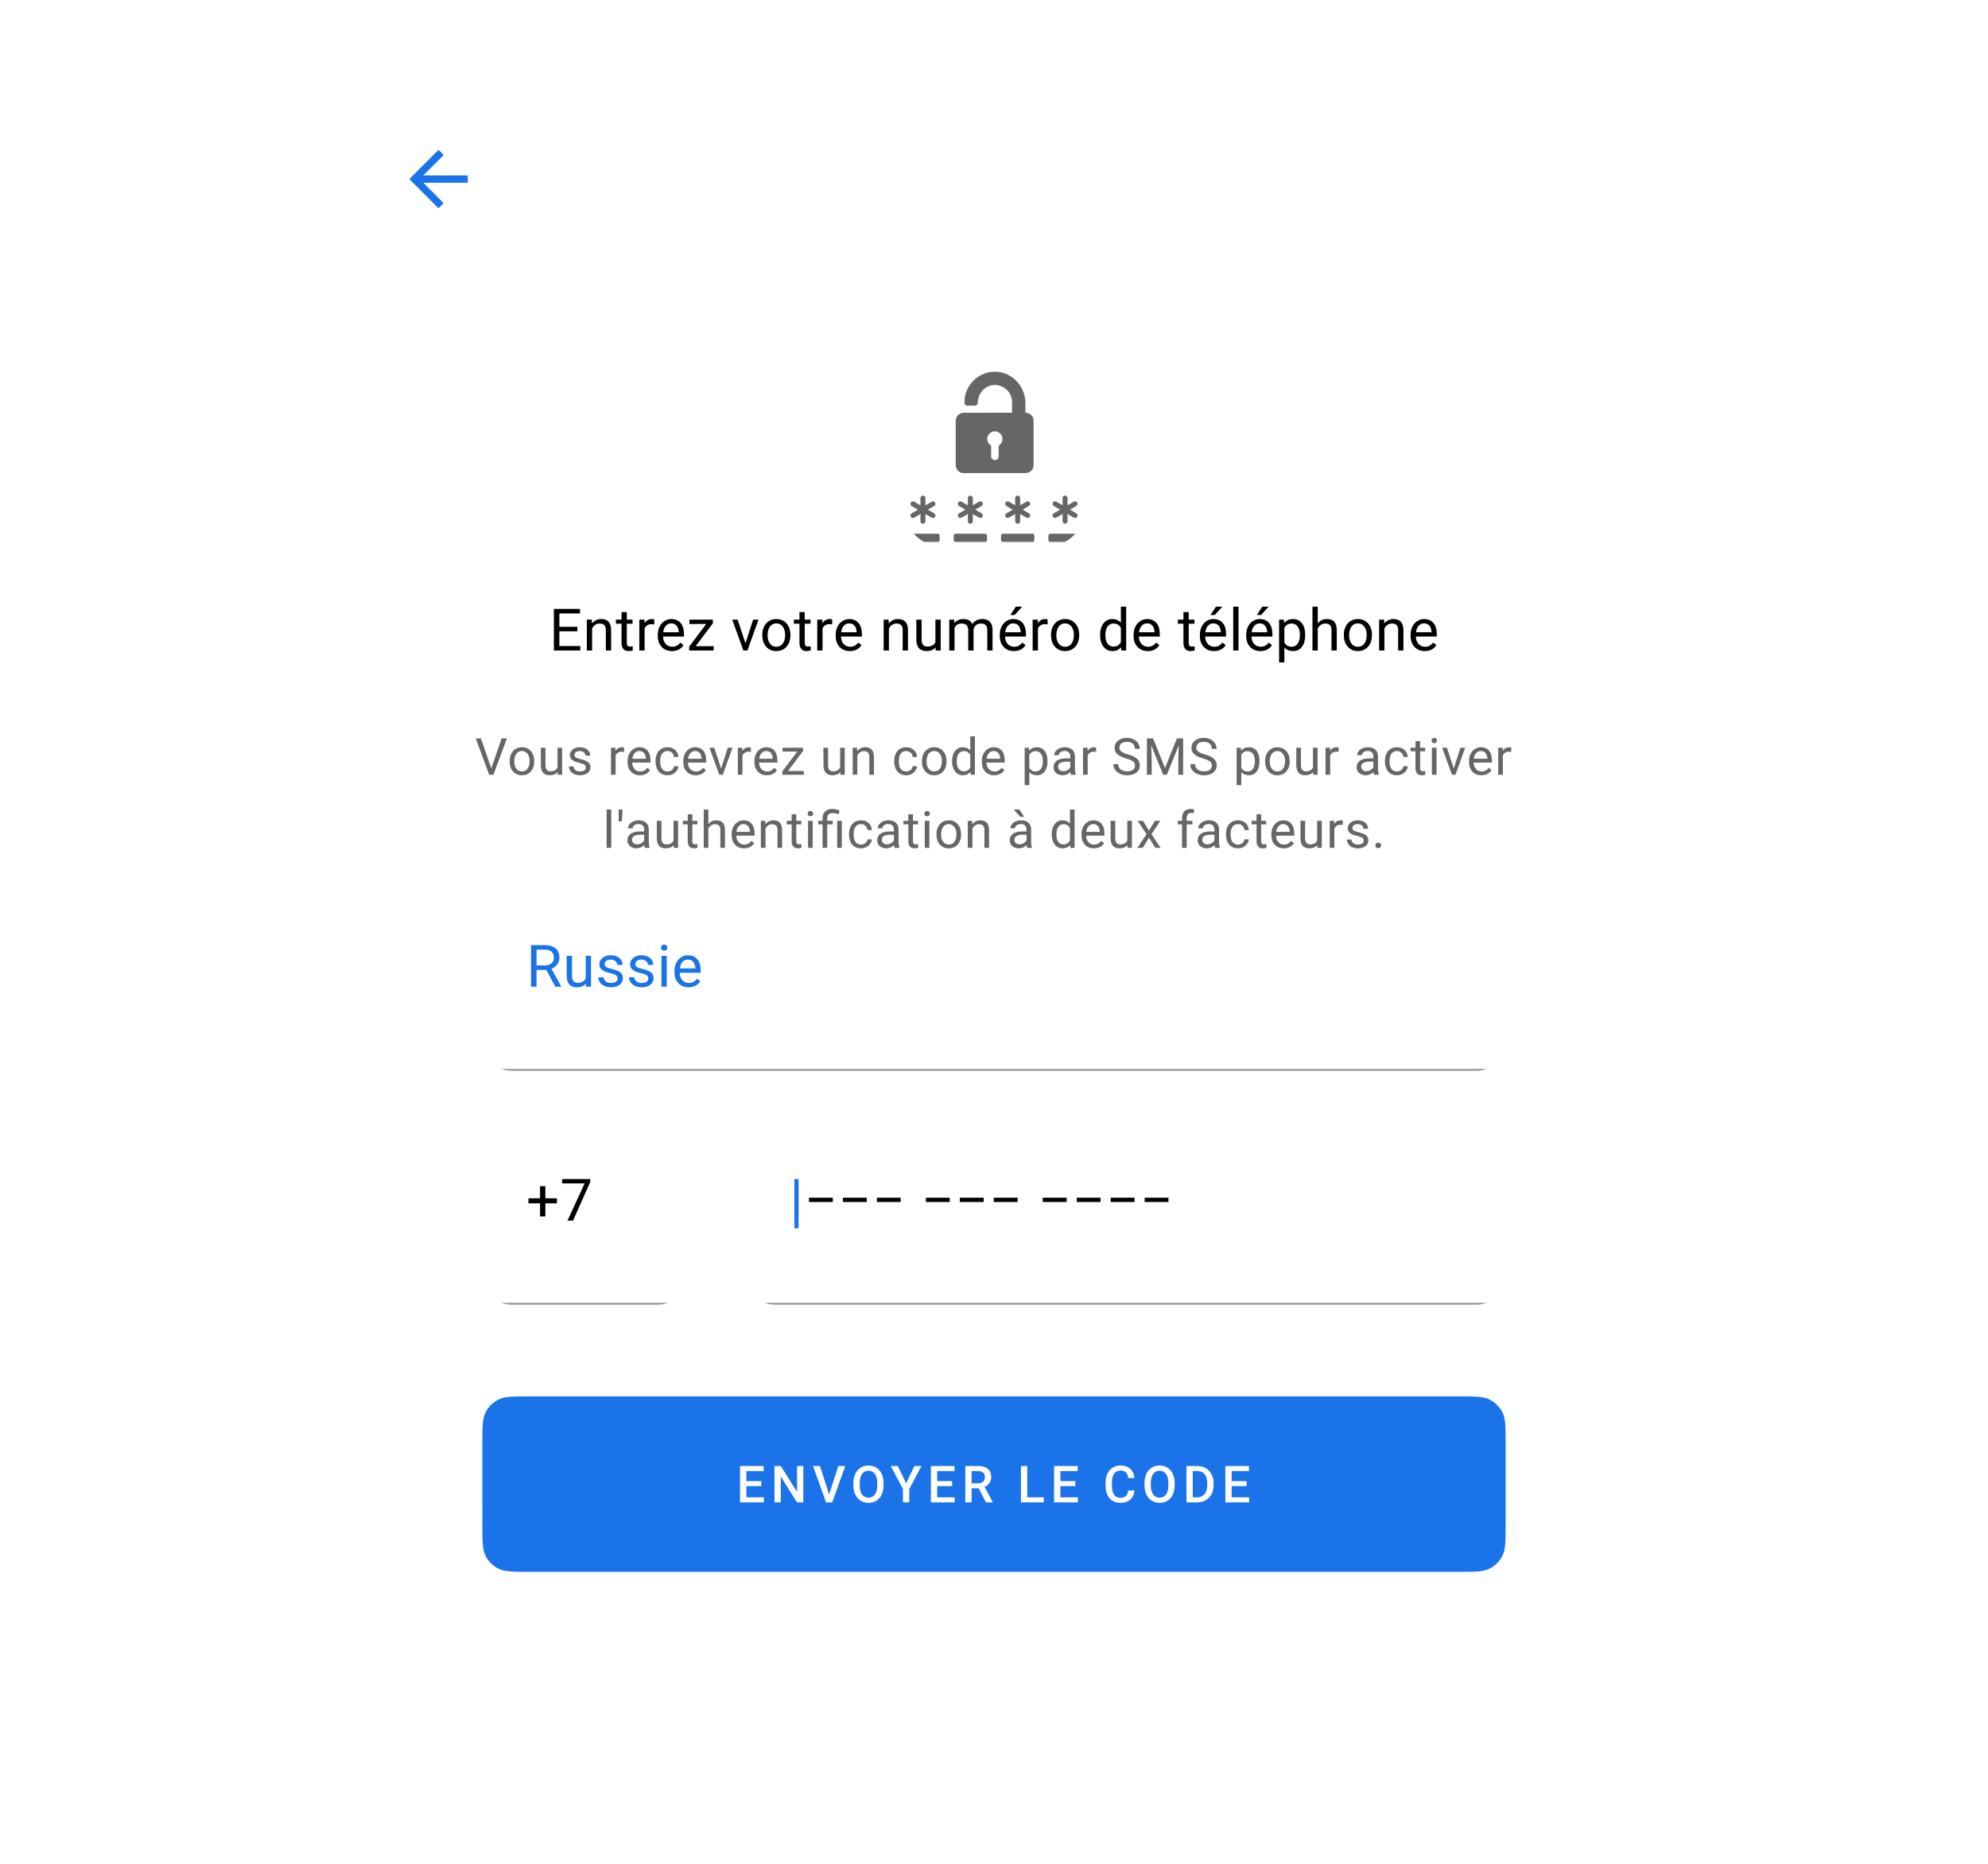 <svg width="544" height="510" viewBox="0 0 544 510" fill="none" xmlns="http://www.w3.org/2000/svg">
<g filter="url(#filter0_d)">
<rect x="92" y="21" width="360" height="448" rx="8" fill="white"/>
</g>
<g clip-path="url(#clip0)">
<path d="M218.531 336.109H217.367V322.625H218.531V336.109Z" fill="#1A73E9"/>
<path d="M227.892 328.914H221.369V327.734H227.892V328.914ZM237.183 328.914H230.659V327.734H237.183V328.914ZM246.473 328.914H239.95V327.734H246.473V328.914ZM259.883 328.914H253.359V327.734H259.883V328.914ZM269.173 328.914H262.65V327.734H269.173V328.914ZM278.464 328.914H271.941V327.734H278.464V328.914ZM291.873 328.914H285.35V327.734H291.873V328.914ZM301.164 328.914H294.641V327.734H301.164V328.914ZM310.455 328.914H303.931V327.734H310.455V328.914ZM319.745 328.914H313.222V327.734H319.745V328.914Z" fill="black"/>
<path opacity="0.42" d="M204 357H412" stroke="black"/>
</g>
<g clip-path="url(#clip1)">
<path d="M149.492 265.398H146.82V270H145.312V258.625H149.078C150.359 258.625 151.344 258.917 152.031 259.5C152.724 260.083 153.07 260.932 153.07 262.047C153.07 262.755 152.878 263.372 152.492 263.898C152.112 264.424 151.581 264.818 150.898 265.078L153.57 269.906V270H151.961L149.492 265.398ZM146.82 264.172H149.125C149.87 264.172 150.461 263.979 150.898 263.594C151.341 263.208 151.562 262.693 151.562 262.047C151.562 261.344 151.352 260.805 150.93 260.43C150.513 260.055 149.909 259.865 149.117 259.859H146.82V264.172ZM160.322 269.164C159.759 269.826 158.934 270.156 157.845 270.156C156.944 270.156 156.257 269.896 155.783 269.375C155.314 268.849 155.077 268.073 155.072 267.047V261.547H156.517V267.008C156.517 268.289 157.038 268.93 158.08 268.93C159.184 268.93 159.918 268.518 160.283 267.695V261.547H161.728V270H160.353L160.322 269.164ZM169.003 267.758C169.003 267.367 168.855 267.065 168.558 266.852C168.266 266.633 167.753 266.445 167.019 266.289C166.29 266.133 165.709 265.945 165.277 265.727C164.849 265.508 164.532 265.247 164.323 264.945C164.12 264.643 164.019 264.284 164.019 263.867C164.019 263.174 164.31 262.589 164.894 262.109C165.482 261.63 166.232 261.391 167.144 261.391C168.102 261.391 168.878 261.638 169.472 262.133C170.071 262.628 170.37 263.26 170.37 264.031H168.917C168.917 263.635 168.748 263.294 168.409 263.008C168.076 262.721 167.654 262.578 167.144 262.578C166.618 262.578 166.206 262.693 165.909 262.922C165.612 263.151 165.464 263.451 165.464 263.82C165.464 264.169 165.602 264.432 165.878 264.609C166.154 264.786 166.652 264.956 167.37 265.117C168.094 265.279 168.68 265.471 169.128 265.695C169.576 265.919 169.907 266.19 170.12 266.508C170.339 266.82 170.448 267.203 170.448 267.656C170.448 268.411 170.146 269.018 169.542 269.477C168.938 269.93 168.154 270.156 167.191 270.156C166.514 270.156 165.915 270.036 165.394 269.797C164.873 269.557 164.464 269.224 164.167 268.797C163.876 268.365 163.73 267.898 163.73 267.398H165.175C165.201 267.883 165.394 268.268 165.753 268.555C166.118 268.836 166.597 268.977 167.191 268.977C167.737 268.977 168.175 268.867 168.503 268.648C168.836 268.424 169.003 268.128 169.003 267.758ZM177.403 267.758C177.403 267.367 177.255 267.065 176.958 266.852C176.666 266.633 176.153 266.445 175.419 266.289C174.69 266.133 174.109 265.945 173.677 265.727C173.249 265.508 172.932 265.247 172.723 264.945C172.52 264.643 172.419 264.284 172.419 263.867C172.419 263.174 172.71 262.589 173.294 262.109C173.882 261.63 174.632 261.391 175.544 261.391C176.502 261.391 177.278 261.638 177.872 262.133C178.471 262.628 178.77 263.26 178.77 264.031H177.317C177.317 263.635 177.148 263.294 176.809 263.008C176.476 262.721 176.054 262.578 175.544 262.578C175.018 262.578 174.606 262.693 174.309 262.922C174.013 263.151 173.864 263.451 173.864 263.82C173.864 264.169 174.002 264.432 174.278 264.609C174.554 264.786 175.052 264.956 175.77 265.117C176.494 265.279 177.08 265.471 177.528 265.695C177.976 265.919 178.307 266.19 178.52 266.508C178.739 266.82 178.848 267.203 178.848 267.656C178.848 268.411 178.546 269.018 177.942 269.477C177.338 269.93 176.554 270.156 175.591 270.156C174.914 270.156 174.315 270.036 173.794 269.797C173.273 269.557 172.864 269.224 172.567 268.797C172.276 268.365 172.13 267.898 172.13 267.398H173.575C173.601 267.883 173.794 268.268 174.153 268.555C174.518 268.836 174.997 268.977 175.591 268.977C176.138 268.977 176.575 268.867 176.903 268.648C177.236 268.424 177.403 268.128 177.403 267.758ZM182.452 270H181.006V261.547H182.452V270ZM180.889 259.305C180.889 259.07 180.959 258.872 181.1 258.711C181.246 258.549 181.459 258.469 181.741 258.469C182.022 258.469 182.235 258.549 182.381 258.711C182.527 258.872 182.6 259.07 182.6 259.305C182.6 259.539 182.527 259.734 182.381 259.891C182.235 260.047 182.022 260.125 181.741 260.125C181.459 260.125 181.246 260.047 181.1 259.891C180.959 259.734 180.889 259.539 180.889 259.305ZM188.43 270.156C187.284 270.156 186.352 269.781 185.633 269.031C184.914 268.276 184.555 267.268 184.555 266.008V265.742C184.555 264.904 184.714 264.156 185.031 263.5C185.354 262.839 185.802 262.323 186.375 261.953C186.953 261.578 187.578 261.391 188.25 261.391C189.349 261.391 190.203 261.753 190.812 262.477C191.422 263.201 191.727 264.237 191.727 265.586V266.188H186C186.021 267.021 186.263 267.695 186.727 268.211C187.195 268.721 187.789 268.977 188.508 268.977C189.018 268.977 189.451 268.872 189.805 268.664C190.159 268.456 190.469 268.18 190.734 267.836L191.617 268.523C190.909 269.612 189.846 270.156 188.43 270.156ZM188.25 262.578C187.667 262.578 187.177 262.792 186.781 263.219C186.385 263.641 186.141 264.234 186.047 265H190.281V264.891C190.24 264.156 190.042 263.589 189.688 263.188C189.333 262.781 188.854 262.578 188.25 262.578Z" fill="#1A73E9"/>
<path opacity="0.42" d="M132 293H412" stroke="black"/>
</g>
<g filter="url(#filter1_dd)">
<path d="M132 393.8C132 389.32 132 387.079 132.872 385.368C133.639 383.863 134.863 382.639 136.368 381.872C138.079 381 140.32 381 144.8 381H399.2C403.68 381 405.921 381 407.632 381.872C409.137 382.639 410.361 383.863 411.128 385.368C412 387.079 412 389.32 412 393.8V416.2C412 420.68 412 422.921 411.128 424.632C410.361 426.137 409.137 427.361 407.632 428.128C405.921 429 403.68 429 399.2 429H144.8C140.32 429 138.079 429 136.368 428.128C134.863 427.361 133.639 426.137 132.872 424.632C132 422.921 132 420.68 132 416.2V393.8Z" fill="#1A73E9"/>
<path d="M208.329 405.557H204.241V408.619H209.02V410H202.512V400.047H208.972V401.441H204.241V404.189H208.329V405.557ZM219.823 410H218.094L213.657 402.938V410H211.928V400.047H213.657L218.107 407.136V400.047H219.823V410ZM226.874 407.833L229.403 400.047H231.304L227.722 410H226.047L222.479 400.047H224.372L226.874 407.833ZM241.779 405.283C241.779 406.258 241.611 407.115 241.273 407.854C240.936 408.587 240.453 409.152 239.824 409.549C239.2 409.941 238.48 410.137 237.664 410.137C236.857 410.137 236.137 409.941 235.504 409.549C234.875 409.152 234.387 408.59 234.041 407.86C233.699 407.131 233.526 406.29 233.521 405.338V404.777C233.521 403.807 233.692 402.95 234.034 402.207C234.381 401.464 234.866 400.897 235.49 400.505C236.119 400.108 236.839 399.91 237.65 399.91C238.462 399.91 239.179 400.106 239.804 400.498C240.433 400.885 240.918 401.446 241.26 402.18C241.602 402.909 241.775 403.759 241.779 404.729V405.283ZM240.05 404.764C240.05 403.661 239.84 402.815 239.421 402.228C239.006 401.64 238.416 401.346 237.65 401.346C236.903 401.346 236.317 401.64 235.894 402.228C235.474 402.811 235.26 403.638 235.251 404.709V405.283C235.251 406.377 235.463 407.222 235.887 407.819C236.315 408.416 236.908 408.715 237.664 408.715C238.43 408.715 239.018 408.423 239.428 407.84C239.842 407.257 240.05 406.404 240.05 405.283V404.764ZM247.948 404.764L250.238 400.047H252.152L248.816 406.336V410H247.08V406.336L243.737 400.047H245.658L247.948 404.764ZM260.55 405.557H256.462V408.619H261.24V410H254.732V400.047H261.192V401.441H256.462V404.189H260.55V405.557ZM267.806 406.165H265.878V410H264.148V400.047H267.648C268.797 400.047 269.683 400.304 270.308 400.819C270.932 401.334 271.244 402.079 271.244 403.055C271.244 403.72 271.082 404.278 270.759 404.729C270.44 405.176 269.993 405.52 269.419 405.762L271.654 409.911V410H269.802L267.806 406.165ZM265.878 404.777H267.655C268.239 404.777 268.694 404.632 269.022 404.34C269.351 404.044 269.515 403.64 269.515 403.13C269.515 402.597 269.362 402.184 269.057 401.893C268.756 401.601 268.305 401.451 267.703 401.441H265.878V404.777ZM281.101 408.619H285.619V410H279.371V400.047H281.101V408.619ZM294.263 405.557H290.175V408.619H294.953V410H288.445V400.047H294.905V401.441H290.175V404.189H294.263V405.557ZM310.442 406.76C310.342 407.822 309.95 408.651 309.267 409.248C308.583 409.84 307.674 410.137 306.539 410.137C305.746 410.137 305.047 409.95 304.44 409.576C303.839 409.198 303.374 408.662 303.046 407.97C302.718 407.277 302.547 406.473 302.533 405.557V404.627C302.533 403.688 302.7 402.861 303.032 402.146C303.365 401.43 303.841 400.879 304.461 400.491C305.085 400.104 305.805 399.91 306.621 399.91C307.719 399.91 308.604 400.209 309.273 400.806C309.943 401.403 310.333 402.246 310.442 403.335H308.72C308.638 402.619 308.428 402.104 308.091 401.79C307.758 401.471 307.268 401.312 306.621 401.312C305.869 401.312 305.29 401.587 304.885 402.139C304.484 402.686 304.279 403.49 304.27 404.552V405.434C304.27 406.509 304.461 407.329 304.844 407.895C305.231 408.46 305.796 408.742 306.539 408.742C307.218 408.742 307.729 408.59 308.07 408.284C308.412 407.979 308.629 407.471 308.72 406.76H310.442ZM321.438 405.283C321.438 406.258 321.269 407.115 320.932 407.854C320.594 408.587 320.111 409.152 319.482 409.549C318.858 409.941 318.138 410.137 317.322 410.137C316.516 410.137 315.796 409.941 315.162 409.549C314.533 409.152 314.046 408.59 313.699 407.86C313.357 407.131 313.184 406.29 313.18 405.338V404.777C313.18 403.807 313.351 402.95 313.692 402.207C314.039 401.464 314.524 400.897 315.148 400.505C315.777 400.108 316.497 399.91 317.309 399.91C318.12 399.91 318.838 400.106 319.462 400.498C320.091 400.885 320.576 401.446 320.918 402.18C321.26 402.909 321.433 403.759 321.438 404.729V405.283ZM319.708 404.764C319.708 403.661 319.498 402.815 319.079 402.228C318.664 401.64 318.074 401.346 317.309 401.346C316.561 401.346 315.976 401.64 315.552 402.228C315.132 402.811 314.918 403.638 314.909 404.709V405.283C314.909 406.377 315.121 407.222 315.545 407.819C315.973 408.416 316.566 408.715 317.322 408.715C318.088 408.715 318.676 408.423 319.086 407.84C319.501 407.257 319.708 406.404 319.708 405.283V404.764ZM324.66 410V400.047H327.6C328.479 400.047 329.258 400.243 329.938 400.635C330.621 401.027 331.15 401.583 331.523 402.303C331.897 403.023 332.084 403.848 332.084 404.777V405.276C332.084 406.22 331.895 407.049 331.517 407.765C331.143 408.48 330.607 409.032 329.91 409.419C329.217 409.806 328.422 410 327.524 410H324.66ZM326.39 401.441V408.619H327.518C328.424 408.619 329.119 408.337 329.603 407.771C330.09 407.202 330.339 406.386 330.348 405.324V404.771C330.348 403.69 330.113 402.866 329.644 402.296C329.174 401.726 328.493 401.441 327.6 401.441H326.39ZM341.124 405.557H337.036V408.619H341.814V410H335.307V400.047H341.767V401.441H337.036V404.189H341.124V405.557Z" fill="white"/>
</g>
<g opacity="0.6">
<g clip-path="url(#clip2)">
<path d="M255.888 137.523C255.701 137.198 255.277 137.089 254.951 137.277L253.235 138.273V136.291C253.235 135.916 252.93 135.61 252.555 135.61C252.18 135.61 251.875 135.916 251.875 136.291V138.273L250.159 137.277C249.834 137.089 249.41 137.198 249.222 137.523C249.035 137.849 249.143 138.273 249.469 138.46L251.194 139.466L249.469 140.471C249.143 140.659 249.035 141.083 249.222 141.408C249.41 141.734 249.834 141.842 250.159 141.655L251.875 140.659V142.641C251.875 143.015 252.18 143.321 252.555 143.321C252.93 143.321 253.235 143.015 253.235 142.641V140.659L254.951 141.655C255.277 141.842 255.701 141.734 255.888 141.408C256.075 141.083 255.967 140.659 255.641 140.471L253.916 139.466L255.641 138.46C255.967 138.263 256.085 137.849 255.888 137.523Z" fill="black"/>
<path d="M262.189 141.4C262.376 141.725 262.8 141.834 263.125 141.646L264.841 140.651V142.632C264.841 143.007 265.147 143.313 265.521 143.313C265.896 143.313 266.202 143.007 266.202 142.632V140.651L267.917 141.646C268.243 141.834 268.667 141.725 268.854 141.4C269.042 141.075 268.933 140.651 268.608 140.463L266.882 139.457L268.608 138.452C268.933 138.264 269.042 137.84 268.854 137.515C268.667 137.19 268.243 137.081 267.917 137.268L266.202 138.264V136.282C266.202 135.908 265.896 135.602 265.521 135.602C265.147 135.602 264.841 135.908 264.841 136.282V138.264L263.125 137.278C262.8 137.091 262.376 137.199 262.189 137.525C262.001 137.85 262.11 138.274 262.435 138.462L264.161 139.467L262.435 140.463C262.11 140.651 262.001 141.075 262.189 141.4Z" fill="black"/>
<path d="M260.966 146.566V147.769C260.966 148.055 261.203 148.292 261.489 148.292H269.565C269.85 148.292 270.087 148.055 270.087 147.769V146.566C270.087 146.28 269.85 146.044 269.565 146.044H261.489C261.193 146.044 260.966 146.28 260.966 146.566Z" fill="black"/>
<path d="M280.648 112.942H280.589V110.26C280.589 105.596 276.773 101.632 272.119 101.711C267.593 101.79 263.925 105.498 263.925 110.043V110.3C263.925 110.684 264.24 111 264.625 111H266.863C267.248 111 267.563 110.684 267.563 110.3V110.221C267.563 107.716 269.446 105.517 271.951 105.36C274.672 105.192 276.94 107.351 276.94 110.033V112.932H270.038V112.942H263.658C262.475 112.982 261.519 113.938 261.519 115.131V127.259C261.519 128.472 262.505 129.458 263.718 129.458H280.638C281.851 129.458 282.837 128.472 282.837 127.259V115.141C282.847 113.928 281.861 112.942 280.648 112.942ZM273.489 121.748C273.322 121.866 273.272 121.994 273.272 122.191C273.282 123.079 273.282 123.966 273.272 124.863C273.292 125.238 273.105 125.593 272.769 125.761C271.99 126.155 271.211 125.603 271.211 124.863C271.211 124.863 271.211 124.863 271.211 124.854C271.211 123.966 271.211 123.069 271.211 122.181C271.211 122.004 271.172 121.876 271.014 121.757C270.206 121.166 269.94 120.15 270.344 119.253C270.738 118.385 271.695 117.872 272.592 118.06C273.598 118.257 274.298 119.075 274.308 120.071C274.337 120.771 274.051 121.343 273.489 121.748Z" fill="black"/>
<path d="M273.922 146.566V147.769C273.922 148.055 274.159 148.292 274.445 148.292H282.521C282.807 148.292 283.043 148.055 283.043 147.769V146.566C283.043 146.28 282.807 146.044 282.521 146.044H274.445C274.159 146.044 273.922 146.28 273.922 146.566Z" fill="black"/>
<path d="M275.146 141.4C275.333 141.725 275.757 141.834 276.082 141.646L277.798 140.651V142.632C277.798 143.007 278.104 143.313 278.478 143.313C278.853 143.313 279.159 143.007 279.159 142.632V140.651L280.874 141.646C281.2 141.834 281.624 141.725 281.811 141.4C281.999 141.075 281.89 140.651 281.565 140.463L279.839 139.457L281.565 138.452C281.89 138.264 281.999 137.84 281.811 137.515C281.624 137.19 281.2 137.081 280.874 137.268L279.159 138.264V136.282C279.159 135.908 278.853 135.602 278.478 135.602C278.104 135.602 277.798 135.908 277.798 136.282V138.264L276.082 137.268C275.757 137.081 275.333 137.19 275.146 137.515C274.958 137.84 275.067 138.264 275.392 138.452L277.118 139.457L275.392 140.463C275.067 140.651 274.958 141.075 275.146 141.4Z" fill="black"/>
<path d="M295.478 146.044H287.402C287.116 146.044 286.879 146.28 286.879 146.566V147.769C286.879 148.055 287.116 148.292 287.402 148.292H295.478C295.764 148.292 296 148.055 296 147.769V146.566C296 146.28 295.764 146.044 295.478 146.044Z" fill="black"/>
<path d="M248.523 148.292H256.598C256.884 148.292 257.121 148.055 257.121 147.769V146.566C257.121 146.28 256.884 146.044 256.598 146.044H248.523C248.237 146.044 248 146.28 248 146.566V147.769C248 148.055 248.237 148.292 248.523 148.292Z" fill="black"/>
<path d="M288.111 141.4C288.299 141.725 288.723 141.834 289.048 141.646L290.764 140.651V142.632C290.764 143.007 291.07 143.313 291.444 143.313C291.819 143.313 292.125 143.007 292.125 142.632V140.651L293.84 141.646C294.166 141.834 294.59 141.725 294.777 141.4C294.964 141.075 294.856 140.651 294.53 140.463L292.805 139.457L294.53 138.452C294.856 138.264 294.964 137.84 294.777 137.515C294.59 137.19 294.166 137.081 293.84 137.268L292.125 138.264V136.282C292.125 135.908 291.819 135.602 291.444 135.602C291.07 135.602 290.764 135.908 290.764 136.282V138.264L289.048 137.268C288.723 137.081 288.299 137.19 288.111 137.515C287.924 137.84 288.033 138.264 288.358 138.452L290.083 139.457L288.358 140.463C288.033 140.651 287.914 141.075 288.111 141.4Z" fill="black"/>
</g>
</g>
<path opacity="0.6" d="M134.434 210.257L137.277 202.047H138.713L135.021 212H133.859L130.175 202.047H131.604L134.434 210.257ZM139.455 208.233C139.455 207.509 139.596 206.857 139.879 206.278C140.166 205.7 140.562 205.253 141.068 204.938C141.579 204.624 142.16 204.467 142.812 204.467C143.819 204.467 144.632 204.815 145.252 205.513C145.876 206.21 146.188 207.137 146.188 208.295V208.384C146.188 209.104 146.049 209.751 145.771 210.325C145.498 210.895 145.104 211.339 144.589 211.658C144.078 211.977 143.491 212.137 142.825 212.137C141.823 212.137 141.009 211.788 140.385 211.091C139.765 210.394 139.455 209.471 139.455 208.322V208.233ZM140.727 208.384C140.727 209.204 140.916 209.863 141.294 210.359C141.677 210.856 142.187 211.104 142.825 211.104C143.468 211.104 143.978 210.854 144.356 210.353C144.735 209.847 144.924 209.14 144.924 208.233C144.924 207.422 144.73 206.766 144.343 206.265C143.96 205.759 143.45 205.506 142.812 205.506C142.187 205.506 141.684 205.754 141.301 206.251C140.918 206.748 140.727 207.459 140.727 208.384ZM152.591 211.269C152.099 211.847 151.376 212.137 150.424 212.137C149.635 212.137 149.034 211.909 148.619 211.453C148.209 210.993 148.002 210.314 147.997 209.416V204.604H149.262V209.382C149.262 210.503 149.717 211.063 150.629 211.063C151.595 211.063 152.238 210.703 152.557 209.983V204.604H153.821V212H152.618L152.591 211.269ZM160.306 210.038C160.306 209.696 160.176 209.432 159.916 209.245C159.661 209.054 159.212 208.89 158.569 208.753C157.931 208.616 157.423 208.452 157.045 208.261C156.671 208.069 156.393 207.841 156.211 207.577C156.033 207.313 155.944 206.998 155.944 206.634C155.944 206.028 156.2 205.515 156.71 205.096C157.225 204.676 157.881 204.467 158.679 204.467C159.517 204.467 160.196 204.683 160.716 205.116C161.24 205.549 161.502 206.103 161.502 206.777H160.23C160.23 206.431 160.082 206.132 159.786 205.882C159.494 205.631 159.125 205.506 158.679 205.506C158.218 205.506 157.858 205.606 157.599 205.807C157.339 206.007 157.209 206.269 157.209 206.593C157.209 206.898 157.33 207.128 157.571 207.283C157.813 207.438 158.248 207.586 158.877 207.728C159.51 207.869 160.023 208.037 160.415 208.233C160.807 208.429 161.096 208.666 161.283 208.944C161.475 209.218 161.57 209.553 161.57 209.949C161.57 210.61 161.306 211.141 160.777 211.542C160.249 211.938 159.563 212.137 158.72 212.137C158.127 212.137 157.603 212.032 157.147 211.822C156.692 211.613 156.334 211.321 156.074 210.947C155.819 210.569 155.691 210.161 155.691 209.724H156.956C156.979 210.147 157.147 210.485 157.462 210.735C157.781 210.981 158.2 211.104 158.72 211.104C159.198 211.104 159.581 211.009 159.868 210.817C160.16 210.621 160.306 210.362 160.306 210.038ZM170.766 205.738C170.574 205.706 170.367 205.69 170.144 205.69C169.314 205.69 168.751 206.044 168.455 206.75V212H167.19V204.604H168.421L168.441 205.458C168.856 204.797 169.444 204.467 170.205 204.467C170.451 204.467 170.638 204.499 170.766 204.562V205.738ZM175.117 212.137C174.115 212.137 173.299 211.809 172.67 211.152C172.041 210.492 171.727 209.61 171.727 208.507V208.274C171.727 207.541 171.866 206.887 172.144 206.312C172.426 205.734 172.818 205.283 173.319 204.959C173.825 204.631 174.372 204.467 174.96 204.467C175.922 204.467 176.669 204.784 177.202 205.417C177.735 206.05 178.002 206.957 178.002 208.138V208.664H172.991C173.009 209.393 173.221 209.983 173.627 210.435C174.037 210.881 174.557 211.104 175.186 211.104C175.632 211.104 176.01 211.013 176.32 210.831C176.63 210.649 176.901 210.407 177.134 210.106L177.906 210.708C177.286 211.66 176.357 212.137 175.117 212.137ZM174.96 205.506C174.45 205.506 174.021 205.693 173.675 206.066C173.328 206.436 173.114 206.955 173.032 207.625H176.737V207.529C176.701 206.887 176.528 206.39 176.218 206.039C175.908 205.684 175.489 205.506 174.96 205.506ZM182.688 211.104C183.14 211.104 183.534 210.968 183.871 210.694C184.208 210.421 184.395 210.079 184.432 209.669H185.628C185.605 210.093 185.459 210.496 185.19 210.879C184.922 211.262 184.562 211.567 184.11 211.795C183.664 212.023 183.19 212.137 182.688 212.137C181.681 212.137 180.879 211.802 180.282 211.132C179.69 210.457 179.394 209.537 179.394 208.37V208.158C179.394 207.438 179.526 206.798 179.79 206.237C180.054 205.677 180.433 205.242 180.925 204.932C181.422 204.622 182.007 204.467 182.682 204.467C183.511 204.467 184.199 204.715 184.746 205.212C185.298 205.709 185.591 206.354 185.628 207.146H184.432C184.395 206.668 184.213 206.276 183.885 205.971C183.561 205.661 183.16 205.506 182.682 205.506C182.039 205.506 181.54 205.738 181.185 206.203C180.834 206.663 180.658 207.331 180.658 208.206V208.445C180.658 209.298 180.834 209.954 181.185 210.414C181.535 210.874 182.037 211.104 182.688 211.104ZM190.369 212.137C189.367 212.137 188.551 211.809 187.922 211.152C187.293 210.492 186.979 209.61 186.979 208.507V208.274C186.979 207.541 187.118 206.887 187.396 206.312C187.678 205.734 188.07 205.283 188.571 204.959C189.077 204.631 189.624 204.467 190.212 204.467C191.174 204.467 191.921 204.784 192.454 205.417C192.987 206.05 193.254 206.957 193.254 208.138V208.664H188.243C188.261 209.393 188.473 209.983 188.879 210.435C189.289 210.881 189.809 211.104 190.438 211.104C190.884 211.104 191.262 211.013 191.572 210.831C191.882 210.649 192.153 210.407 192.386 210.106L193.158 210.708C192.538 211.66 191.609 212.137 190.369 212.137ZM190.212 205.506C189.701 205.506 189.273 205.693 188.927 206.066C188.58 206.436 188.366 206.955 188.284 207.625H191.989V207.529C191.953 206.887 191.78 206.39 191.47 206.039C191.16 205.684 190.741 205.506 190.212 205.506ZM197.318 210.284L199.15 204.604H200.442L197.79 212H196.826L194.146 204.604H195.438L197.318 210.284ZM205.484 205.738C205.293 205.706 205.086 205.69 204.862 205.69C204.033 205.69 203.47 206.044 203.174 206.75V212H201.909V204.604H203.14L203.16 205.458C203.575 204.797 204.163 204.467 204.924 204.467C205.17 204.467 205.357 204.499 205.484 204.562V205.738ZM209.836 212.137C208.833 212.137 208.018 211.809 207.389 211.152C206.76 210.492 206.445 209.61 206.445 208.507V208.274C206.445 207.541 206.584 206.887 206.862 206.312C207.145 205.734 207.537 205.283 208.038 204.959C208.544 204.631 209.091 204.467 209.679 204.467C210.64 204.467 211.388 204.784 211.921 205.417C212.454 206.05 212.721 206.957 212.721 208.138V208.664H207.71C207.728 209.393 207.94 209.983 208.346 210.435C208.756 210.881 209.275 211.104 209.904 211.104C210.351 211.104 210.729 211.013 211.039 210.831C211.349 210.649 211.62 210.407 211.853 210.106L212.625 210.708C212.005 211.66 211.076 212.137 209.836 212.137ZM209.679 205.506C209.168 205.506 208.74 205.693 208.394 206.066C208.047 206.436 207.833 206.955 207.751 207.625H211.456V207.529C211.42 206.887 211.246 206.39 210.937 206.039C210.627 205.684 210.207 205.506 209.679 205.506ZM215.63 210.968H219.957V212H214.085V211.07L218.166 205.649H214.146V204.604H219.752V205.499L215.63 210.968ZM229.925 211.269C229.433 211.847 228.71 212.137 227.758 212.137C226.969 212.137 226.368 211.909 225.953 211.453C225.543 210.993 225.336 210.314 225.331 209.416V204.604H226.596V209.382C226.596 210.503 227.051 211.063 227.963 211.063C228.929 211.063 229.572 210.703 229.891 209.983V204.604H231.155V212H229.952L229.925 211.269ZM234.529 204.604L234.57 205.533C235.135 204.822 235.874 204.467 236.785 204.467C238.348 204.467 239.137 205.349 239.15 207.112V212H237.886V207.105C237.881 206.572 237.758 206.178 237.517 205.923C237.28 205.668 236.908 205.54 236.402 205.54C235.992 205.54 235.632 205.649 235.322 205.868C235.012 206.087 234.771 206.374 234.598 206.729V212H233.333V204.604H234.529ZM247.997 211.104C248.448 211.104 248.842 210.968 249.18 210.694C249.517 210.421 249.704 210.079 249.74 209.669H250.937C250.914 210.093 250.768 210.496 250.499 210.879C250.23 211.262 249.87 211.567 249.419 211.795C248.972 212.023 248.498 212.137 247.997 212.137C246.99 212.137 246.188 211.802 245.591 211.132C244.998 210.457 244.702 209.537 244.702 208.37V208.158C244.702 207.438 244.834 206.798 245.099 206.237C245.363 205.677 245.741 205.242 246.233 204.932C246.73 204.622 247.316 204.467 247.99 204.467C248.82 204.467 249.508 204.715 250.055 205.212C250.606 205.709 250.9 206.354 250.937 207.146H249.74C249.704 206.668 249.521 206.276 249.193 205.971C248.87 205.661 248.469 205.506 247.99 205.506C247.348 205.506 246.849 205.738 246.493 206.203C246.142 206.663 245.967 207.331 245.967 208.206V208.445C245.967 209.298 246.142 209.954 246.493 210.414C246.844 210.874 247.345 211.104 247.997 211.104ZM252.273 208.233C252.273 207.509 252.415 206.857 252.697 206.278C252.984 205.7 253.381 205.253 253.887 204.938C254.397 204.624 254.978 204.467 255.63 204.467C256.637 204.467 257.451 204.815 258.07 205.513C258.695 206.21 259.007 207.137 259.007 208.295V208.384C259.007 209.104 258.868 209.751 258.59 210.325C258.316 210.895 257.922 211.339 257.407 211.658C256.897 211.977 256.309 212.137 255.644 212.137C254.641 212.137 253.827 211.788 253.203 211.091C252.583 210.394 252.273 209.471 252.273 208.322V208.233ZM253.545 208.384C253.545 209.204 253.734 209.863 254.112 210.359C254.495 210.856 255.006 211.104 255.644 211.104C256.286 211.104 256.797 210.854 257.175 210.353C257.553 209.847 257.742 209.14 257.742 208.233C257.742 207.422 257.549 206.766 257.161 206.265C256.778 205.759 256.268 205.506 255.63 205.506C255.006 205.506 254.502 205.754 254.119 206.251C253.736 206.748 253.545 207.459 253.545 208.384ZM260.535 208.24C260.535 207.105 260.804 206.194 261.342 205.506C261.88 204.813 262.584 204.467 263.454 204.467C264.32 204.467 265.006 204.763 265.512 205.355V201.5H266.776V212H265.614L265.553 211.207C265.047 211.827 264.343 212.137 263.44 212.137C262.584 212.137 261.884 211.786 261.342 211.084C260.804 210.382 260.535 209.466 260.535 208.336V208.24ZM261.8 208.384C261.8 209.222 261.973 209.879 262.319 210.353C262.666 210.826 263.144 211.063 263.755 211.063C264.557 211.063 265.143 210.703 265.512 209.983V206.586C265.133 205.889 264.552 205.54 263.769 205.54C263.149 205.54 262.666 205.779 262.319 206.258C261.973 206.736 261.8 207.445 261.8 208.384ZM272.064 212.137C271.062 212.137 270.246 211.809 269.617 211.152C268.988 210.492 268.674 209.61 268.674 208.507V208.274C268.674 207.541 268.813 206.887 269.091 206.312C269.373 205.734 269.765 205.283 270.267 204.959C270.772 204.631 271.319 204.467 271.907 204.467C272.869 204.467 273.616 204.784 274.149 205.417C274.683 206.05 274.949 206.957 274.949 208.138V208.664H269.938C269.957 209.393 270.169 209.983 270.574 210.435C270.984 210.881 271.504 211.104 272.133 211.104C272.579 211.104 272.958 211.013 273.268 210.831C273.577 210.649 273.849 210.407 274.081 210.106L274.854 210.708C274.234 211.66 273.304 212.137 272.064 212.137ZM271.907 205.506C271.397 205.506 270.968 205.693 270.622 206.066C270.276 206.436 270.062 206.955 269.979 207.625H273.685V207.529C273.648 206.887 273.475 206.39 273.165 206.039C272.855 205.684 272.436 205.506 271.907 205.506ZM286.64 208.384C286.64 209.509 286.382 210.416 285.867 211.104C285.352 211.793 284.655 212.137 283.775 212.137C282.878 212.137 282.171 211.852 281.656 211.282V214.844H280.392V204.604H281.547L281.608 205.424C282.123 204.786 282.839 204.467 283.755 204.467C284.644 204.467 285.345 204.802 285.86 205.472C286.38 206.142 286.64 207.074 286.64 208.268V208.384ZM285.375 208.24C285.375 207.406 285.197 206.748 284.842 206.265C284.486 205.782 283.999 205.54 283.379 205.54C282.613 205.54 282.039 205.88 281.656 206.559V210.093C282.035 210.767 282.613 211.104 283.393 211.104C283.999 211.104 284.479 210.865 284.835 210.387C285.195 209.904 285.375 209.188 285.375 208.24ZM293.069 212C292.996 211.854 292.937 211.594 292.892 211.221C292.304 211.831 291.602 212.137 290.786 212.137C290.057 212.137 289.458 211.932 288.988 211.521C288.523 211.107 288.291 210.583 288.291 209.949C288.291 209.179 288.583 208.582 289.166 208.158C289.754 207.73 290.579 207.516 291.641 207.516H292.871V206.935C292.871 206.493 292.739 206.142 292.475 205.882C292.21 205.618 291.821 205.485 291.306 205.485C290.854 205.485 290.476 205.599 290.171 205.827C289.866 206.055 289.713 206.331 289.713 206.654H288.441C288.441 206.285 288.571 205.93 288.831 205.588C289.095 205.242 289.451 204.968 289.897 204.768C290.349 204.567 290.843 204.467 291.381 204.467C292.233 204.467 292.901 204.681 293.384 205.109C293.867 205.533 294.118 206.119 294.136 206.866V210.271C294.136 210.95 294.222 211.49 294.396 211.891V212H293.069ZM290.971 211.036C291.367 211.036 291.743 210.934 292.099 210.729C292.454 210.523 292.712 210.257 292.871 209.929V208.411H291.88C290.33 208.411 289.556 208.865 289.556 209.771C289.556 210.168 289.688 210.478 289.952 210.701C290.216 210.924 290.556 211.036 290.971 211.036ZM299.943 205.738C299.752 205.706 299.545 205.69 299.321 205.69C298.492 205.69 297.929 206.044 297.633 206.75V212H296.368V204.604H297.599L297.619 205.458C298.034 204.797 298.622 204.467 299.383 204.467C299.629 204.467 299.816 204.499 299.943 204.562V205.738ZM308.216 207.563C307.09 207.24 306.27 206.843 305.755 206.374C305.244 205.9 304.989 205.317 304.989 204.624C304.989 203.84 305.301 203.193 305.926 202.683C306.555 202.168 307.37 201.91 308.373 201.91C309.057 201.91 309.665 202.042 310.198 202.307C310.736 202.571 311.151 202.936 311.442 203.4C311.739 203.865 311.887 204.373 311.887 204.925H310.567C310.567 204.323 310.376 203.852 309.993 203.51C309.61 203.163 309.07 202.99 308.373 202.99C307.726 202.99 307.22 203.134 306.855 203.421C306.495 203.703 306.315 204.098 306.315 204.604C306.315 205.009 306.486 205.353 306.828 205.636C307.174 205.914 307.76 206.169 308.585 206.401C309.414 206.634 310.062 206.891 310.526 207.174C310.996 207.452 311.342 207.778 311.565 208.151C311.793 208.525 311.907 208.965 311.907 209.471C311.907 210.277 311.593 210.924 310.964 211.412C310.335 211.895 309.494 212.137 308.441 212.137C307.758 212.137 307.12 212.007 306.527 211.747C305.935 211.483 305.477 211.123 305.153 210.667C304.834 210.211 304.675 209.694 304.675 209.115H305.994C305.994 209.717 306.215 210.193 306.657 210.544C307.104 210.89 307.699 211.063 308.441 211.063C309.134 211.063 309.665 210.922 310.034 210.64C310.403 210.357 310.588 209.972 310.588 209.484C310.588 208.997 310.417 208.621 310.075 208.356C309.733 208.088 309.114 207.823 308.216 207.563ZM315.541 202.047L318.795 210.168L322.049 202.047H323.751V212H322.438V208.124L322.562 203.94L319.294 212H318.289L315.028 203.961L315.158 208.124V212H313.846V202.047H315.541ZM329.251 207.563C328.125 207.24 327.305 206.843 326.79 206.374C326.28 205.9 326.024 205.317 326.024 204.624C326.024 203.84 326.337 203.193 326.961 202.683C327.59 202.168 328.406 201.91 329.408 201.91C330.092 201.91 330.7 202.042 331.233 202.307C331.771 202.571 332.186 202.936 332.478 203.4C332.774 203.865 332.922 204.373 332.922 204.925H331.603C331.603 204.323 331.411 203.852 331.028 203.51C330.646 203.163 330.105 202.99 329.408 202.99C328.761 202.99 328.255 203.134 327.891 203.421C327.531 203.703 327.351 204.098 327.351 204.604C327.351 205.009 327.521 205.353 327.863 205.636C328.21 205.914 328.795 206.169 329.62 206.401C330.45 206.634 331.097 206.891 331.562 207.174C332.031 207.452 332.377 207.778 332.601 208.151C332.828 208.525 332.942 208.965 332.942 209.471C332.942 210.277 332.628 210.924 331.999 211.412C331.37 211.895 330.529 212.137 329.477 212.137C328.793 212.137 328.155 212.007 327.562 211.747C326.97 211.483 326.512 211.123 326.188 210.667C325.869 210.211 325.71 209.694 325.71 209.115H327.029C327.029 209.717 327.25 210.193 327.692 210.544C328.139 210.89 328.734 211.063 329.477 211.063C330.169 211.063 330.7 210.922 331.069 210.64C331.438 210.357 331.623 209.972 331.623 209.484C331.623 208.997 331.452 208.621 331.11 208.356C330.769 208.088 330.149 207.823 329.251 207.563ZM344.653 208.384C344.653 209.509 344.396 210.416 343.881 211.104C343.366 211.793 342.669 212.137 341.789 212.137C340.891 212.137 340.185 211.852 339.67 211.282V214.844H338.405V204.604H339.561L339.622 205.424C340.137 204.786 340.853 204.467 341.769 204.467C342.657 204.467 343.359 204.802 343.874 205.472C344.394 206.142 344.653 207.074 344.653 208.268V208.384ZM343.389 208.24C343.389 207.406 343.211 206.748 342.855 206.265C342.5 205.782 342.012 205.54 341.393 205.54C340.627 205.54 340.053 205.88 339.67 206.559V210.093C340.048 210.767 340.627 211.104 341.406 211.104C342.012 211.104 342.493 210.865 342.849 210.387C343.209 209.904 343.389 209.188 343.389 208.24ZM346.182 208.233C346.182 207.509 346.323 206.857 346.605 206.278C346.893 205.7 347.289 205.253 347.795 204.938C348.305 204.624 348.886 204.467 349.538 204.467C350.545 204.467 351.359 204.815 351.979 205.513C352.603 206.21 352.915 207.137 352.915 208.295V208.384C352.915 209.104 352.776 209.751 352.498 210.325C352.225 210.895 351.83 211.339 351.315 211.658C350.805 211.977 350.217 212.137 349.552 212.137C348.549 212.137 347.736 211.788 347.111 211.091C346.492 210.394 346.182 209.471 346.182 208.322V208.233ZM347.453 208.384C347.453 209.204 347.642 209.863 348.021 210.359C348.403 210.856 348.914 211.104 349.552 211.104C350.194 211.104 350.705 210.854 351.083 210.353C351.461 209.847 351.65 209.14 351.65 208.233C351.65 207.422 351.457 206.766 351.069 206.265C350.687 205.759 350.176 205.506 349.538 205.506C348.914 205.506 348.41 205.754 348.027 206.251C347.645 206.748 347.453 207.459 347.453 208.384ZM359.317 211.269C358.825 211.847 358.103 212.137 357.15 212.137C356.362 212.137 355.76 211.909 355.346 211.453C354.936 210.993 354.728 210.314 354.724 209.416V204.604H355.988V209.382C355.988 210.503 356.444 211.063 357.355 211.063C358.322 211.063 358.964 210.703 359.283 209.983V204.604H360.548V212H359.345L359.317 211.269ZM366.301 205.738C366.109 205.706 365.902 205.69 365.679 205.69C364.849 205.69 364.286 206.044 363.99 206.75V212H362.726V204.604H363.956L363.977 205.458C364.391 204.797 364.979 204.467 365.74 204.467C365.986 204.467 366.173 204.499 366.301 204.562V205.738ZM376.009 212C375.936 211.854 375.877 211.594 375.831 211.221C375.243 211.831 374.541 212.137 373.726 212.137C372.996 212.137 372.397 211.932 371.928 211.521C371.463 211.107 371.23 210.583 371.23 209.949C371.23 209.179 371.522 208.582 372.105 208.158C372.693 207.73 373.518 207.516 374.58 207.516H375.811V206.935C375.811 206.493 375.678 206.142 375.414 205.882C375.15 205.618 374.76 205.485 374.245 205.485C373.794 205.485 373.416 205.599 373.11 205.827C372.805 206.055 372.652 206.331 372.652 206.654H371.381C371.381 206.285 371.511 205.93 371.771 205.588C372.035 205.242 372.39 204.968 372.837 204.768C373.288 204.567 373.783 204.467 374.32 204.467C375.173 204.467 375.84 204.681 376.323 205.109C376.806 205.533 377.057 206.119 377.075 206.866V210.271C377.075 210.95 377.162 211.49 377.335 211.891V212H376.009ZM373.91 211.036C374.307 211.036 374.683 210.934 375.038 210.729C375.394 210.523 375.651 210.257 375.811 209.929V208.411H374.819C373.27 208.411 372.495 208.865 372.495 209.771C372.495 210.168 372.627 210.478 372.892 210.701C373.156 210.924 373.495 211.036 373.91 211.036ZM382.274 211.104C382.726 211.104 383.12 210.968 383.457 210.694C383.794 210.421 383.981 210.079 384.018 209.669H385.214C385.191 210.093 385.045 210.496 384.776 210.879C384.507 211.262 384.147 211.567 383.696 211.795C383.25 212.023 382.776 212.137 382.274 212.137C381.267 212.137 380.465 211.802 379.868 211.132C379.276 210.457 378.979 209.537 378.979 208.37V208.158C378.979 207.438 379.112 206.798 379.376 206.237C379.64 205.677 380.019 205.242 380.511 204.932C381.007 204.622 381.593 204.467 382.268 204.467C383.097 204.467 383.785 204.715 384.332 205.212C384.883 205.709 385.177 206.354 385.214 207.146H384.018C383.981 206.668 383.799 206.276 383.471 205.971C383.147 205.661 382.746 205.506 382.268 205.506C381.625 205.506 381.126 205.738 380.771 206.203C380.42 206.663 380.244 207.331 380.244 208.206V208.445C380.244 209.298 380.42 209.954 380.771 210.414C381.121 210.874 381.623 211.104 382.274 211.104ZM388.602 202.812V204.604H389.982V205.581H388.602V210.168C388.602 210.464 388.663 210.688 388.786 210.838C388.909 210.984 389.119 211.057 389.415 211.057C389.561 211.057 389.761 211.029 390.017 210.975V212C389.684 212.091 389.36 212.137 389.046 212.137C388.481 212.137 388.055 211.966 387.768 211.624C387.48 211.282 387.337 210.797 387.337 210.168V205.581H385.99V204.604H387.337V202.812H388.602ZM393.09 212H391.825V204.604H393.09V212ZM391.723 202.642C391.723 202.437 391.784 202.263 391.907 202.122C392.035 201.981 392.222 201.91 392.468 201.91C392.714 201.91 392.901 201.981 393.028 202.122C393.156 202.263 393.22 202.437 393.22 202.642C393.22 202.847 393.156 203.018 393.028 203.154C392.901 203.291 392.714 203.359 392.468 203.359C392.222 203.359 392.035 203.291 391.907 203.154C391.784 203.018 391.723 202.847 391.723 202.642ZM397.811 210.284L399.643 204.604H400.935L398.282 212H397.318L394.639 204.604H395.931L397.811 210.284ZM405.375 212.137C404.372 212.137 403.557 211.809 402.928 211.152C402.299 210.492 401.984 209.61 401.984 208.507V208.274C401.984 207.541 402.123 206.887 402.401 206.312C402.684 205.734 403.076 205.283 403.577 204.959C404.083 204.631 404.63 204.467 405.218 204.467C406.179 204.467 406.927 204.784 407.46 205.417C407.993 206.05 408.26 206.957 408.26 208.138V208.664H403.249C403.267 209.393 403.479 209.983 403.885 210.435C404.295 210.881 404.814 211.104 405.443 211.104C405.89 211.104 406.268 211.013 406.578 210.831C406.888 210.649 407.159 210.407 407.392 210.106L408.164 210.708C407.544 211.66 406.615 212.137 405.375 212.137ZM405.218 205.506C404.707 205.506 404.279 205.693 403.933 206.066C403.586 206.436 403.372 206.955 403.29 207.625H406.995V207.529C406.959 206.887 406.785 206.39 406.476 206.039C406.166 205.684 405.746 205.506 405.218 205.506ZM413.555 205.738C413.363 205.706 413.156 205.69 412.933 205.69C412.103 205.69 411.54 206.044 411.244 206.75V212H409.979V204.604H411.21L411.23 205.458C411.645 204.797 412.233 204.467 412.994 204.467C413.24 204.467 413.427 204.499 413.555 204.562V205.738ZM167.264 232H165.999V221.5H167.264V232ZM170.316 222.259L170.173 224.774H169.291L169.298 221.5H170.316V222.259ZM176.466 232C176.393 231.854 176.334 231.594 176.288 231.221C175.7 231.831 174.998 232.137 174.183 232.137C173.453 232.137 172.854 231.932 172.385 231.521C171.92 231.107 171.688 230.583 171.688 229.949C171.688 229.179 171.979 228.582 172.562 228.158C173.15 227.73 173.975 227.516 175.037 227.516H176.268V226.935C176.268 226.493 176.135 226.142 175.871 225.882C175.607 225.618 175.217 225.485 174.702 225.485C174.251 225.485 173.873 225.599 173.567 225.827C173.262 226.055 173.109 226.331 173.109 226.654H171.838C171.838 226.285 171.968 225.93 172.228 225.588C172.492 225.242 172.847 224.968 173.294 224.768C173.745 224.567 174.24 224.467 174.777 224.467C175.63 224.467 176.297 224.681 176.78 225.109C177.263 225.533 177.514 226.119 177.532 226.866V230.271C177.532 230.95 177.619 231.49 177.792 231.891V232H176.466ZM174.367 231.036C174.764 231.036 175.14 230.934 175.495 230.729C175.851 230.523 176.108 230.257 176.268 229.929V228.411H175.276C173.727 228.411 172.952 228.865 172.952 229.771C172.952 230.168 173.084 230.478 173.349 230.701C173.613 230.924 173.952 231.036 174.367 231.036ZM184.331 231.269C183.839 231.847 183.117 232.137 182.164 232.137C181.376 232.137 180.774 231.909 180.359 231.453C179.949 230.993 179.742 230.314 179.737 229.416V224.604H181.002V229.382C181.002 230.503 181.458 231.063 182.369 231.063C183.335 231.063 183.978 230.703 184.297 229.983V224.604H185.562V232H184.358L184.331 231.269ZM189.455 222.812V224.604H190.836V225.581H189.455V230.168C189.455 230.464 189.517 230.688 189.64 230.838C189.763 230.984 189.972 231.057 190.269 231.057C190.414 231.057 190.615 231.029 190.87 230.975V232C190.537 232.091 190.214 232.137 189.899 232.137C189.334 232.137 188.908 231.966 188.621 231.624C188.334 231.282 188.19 230.797 188.19 230.168V225.581H186.844V224.604H188.19V222.812H189.455ZM193.834 225.499C194.395 224.811 195.124 224.467 196.021 224.467C197.585 224.467 198.373 225.349 198.387 227.112V232H197.122V227.105C197.118 226.572 196.994 226.178 196.753 225.923C196.516 225.668 196.145 225.54 195.639 225.54C195.229 225.54 194.868 225.649 194.559 225.868C194.249 226.087 194.007 226.374 193.834 226.729V232H192.569V221.5H193.834V225.499ZM203.6 232.137C202.597 232.137 201.781 231.809 201.152 231.152C200.523 230.492 200.209 229.61 200.209 228.507V228.274C200.209 227.541 200.348 226.887 200.626 226.312C200.909 225.734 201.3 225.283 201.802 224.959C202.308 224.631 202.854 224.467 203.442 224.467C204.404 224.467 205.151 224.784 205.685 225.417C206.218 226.05 206.484 226.957 206.484 228.138V228.664H201.474C201.492 229.393 201.704 229.983 202.109 230.435C202.52 230.881 203.039 231.104 203.668 231.104C204.115 231.104 204.493 231.013 204.803 230.831C205.113 230.649 205.384 230.407 205.616 230.106L206.389 230.708C205.769 231.66 204.839 232.137 203.6 232.137ZM203.442 225.506C202.932 225.506 202.504 225.693 202.157 226.066C201.811 226.436 201.597 226.955 201.515 227.625H205.22V227.529C205.183 226.887 205.01 226.39 204.7 226.039C204.39 225.684 203.971 225.506 203.442 225.506ZM209.4 224.604L209.441 225.533C210.007 224.822 210.745 224.467 211.656 224.467C213.219 224.467 214.008 225.349 214.021 227.112V232H212.757V227.105C212.752 226.572 212.629 226.178 212.388 225.923C212.151 225.668 211.779 225.54 211.273 225.54C210.863 225.54 210.503 225.649 210.193 225.868C209.883 226.087 209.642 226.374 209.469 226.729V232H208.204V224.604H209.4ZM217.895 222.812V224.604H219.275V225.581H217.895V230.168C217.895 230.464 217.956 230.688 218.079 230.838C218.202 230.984 218.412 231.057 218.708 231.057C218.854 231.057 219.054 231.029 219.31 230.975V232C218.977 232.091 218.653 232.137 218.339 232.137C217.774 232.137 217.348 231.966 217.061 231.624C216.773 231.282 216.63 230.797 216.63 230.168V225.581H215.283V224.604H216.63V222.812H217.895ZM222.383 232H221.118V224.604H222.383V232ZM221.016 222.642C221.016 222.437 221.077 222.263 221.2 222.122C221.328 221.981 221.515 221.91 221.761 221.91C222.007 221.91 222.194 221.981 222.321 222.122C222.449 222.263 222.513 222.437 222.513 222.642C222.513 222.847 222.449 223.018 222.321 223.154C222.194 223.291 222.007 223.359 221.761 223.359C221.515 223.359 221.328 223.291 221.2 223.154C221.077 223.018 221.016 222.847 221.016 222.642ZM225.087 232V225.581H223.918V224.604H225.087V223.975C225.087 223.15 225.322 222.507 225.791 222.047C226.265 221.587 226.933 221.356 227.794 221.356C228.304 221.356 228.949 221.495 229.729 221.773L229.517 222.84C228.947 222.612 228.405 222.498 227.89 222.498C227.347 222.498 226.955 222.621 226.714 222.867C226.477 223.109 226.358 223.473 226.358 223.961V224.604H227.869V225.581H226.358V232H225.087ZM230.357 232H229.086V224.604H230.357V232ZM235.632 231.104C236.083 231.104 236.477 230.968 236.814 230.694C237.152 230.421 237.339 230.079 237.375 229.669H238.571C238.549 230.093 238.403 230.496 238.134 230.879C237.865 231.262 237.505 231.567 237.054 231.795C236.607 232.023 236.133 232.137 235.632 232.137C234.625 232.137 233.823 231.802 233.226 231.132C232.633 230.457 232.337 229.537 232.337 228.37V228.158C232.337 227.438 232.469 226.798 232.733 226.237C232.998 225.677 233.376 225.242 233.868 224.932C234.365 224.622 234.951 224.467 235.625 224.467C236.454 224.467 237.143 224.715 237.689 225.212C238.241 225.709 238.535 226.354 238.571 227.146H237.375C237.339 226.668 237.156 226.276 236.828 225.971C236.505 225.661 236.104 225.506 235.625 225.506C234.982 225.506 234.483 225.738 234.128 226.203C233.777 226.663 233.602 227.331 233.602 228.206V228.445C233.602 229.298 233.777 229.954 234.128 230.414C234.479 230.874 234.98 231.104 235.632 231.104ZM244.81 232C244.737 231.854 244.677 231.594 244.632 231.221C244.044 231.831 243.342 232.137 242.526 232.137C241.797 232.137 241.198 231.932 240.729 231.521C240.264 231.107 240.031 230.583 240.031 229.949C240.031 229.179 240.323 228.582 240.906 228.158C241.494 227.73 242.319 227.516 243.381 227.516H244.611V226.935C244.611 226.493 244.479 226.142 244.215 225.882C243.951 225.618 243.561 225.485 243.046 225.485C242.595 225.485 242.216 225.599 241.911 225.827C241.606 226.055 241.453 226.331 241.453 226.654H240.182C240.182 226.285 240.312 225.93 240.571 225.588C240.836 225.242 241.191 224.968 241.638 224.768C242.089 224.567 242.583 224.467 243.121 224.467C243.973 224.467 244.641 224.681 245.124 225.109C245.607 225.533 245.858 226.119 245.876 226.866V230.271C245.876 230.95 245.963 231.49 246.136 231.891V232H244.81ZM242.711 231.036C243.107 231.036 243.483 230.934 243.839 230.729C244.194 230.523 244.452 230.257 244.611 229.929V228.411H243.62C242.071 228.411 241.296 228.865 241.296 229.771C241.296 230.168 241.428 230.478 241.692 230.701C241.957 230.924 242.296 231.036 242.711 231.036ZM249.824 222.812V224.604H251.205V225.581H249.824V230.168C249.824 230.464 249.886 230.688 250.009 230.838C250.132 230.984 250.341 231.057 250.638 231.057C250.784 231.057 250.984 231.029 251.239 230.975V232C250.907 232.091 250.583 232.137 250.269 232.137C249.703 232.137 249.277 231.966 248.99 231.624C248.703 231.282 248.56 230.797 248.56 230.168V225.581H247.213V224.604H248.56V222.812H249.824ZM254.312 232H253.048V224.604H254.312V232ZM252.945 222.642C252.945 222.437 253.007 222.263 253.13 222.122C253.257 221.981 253.444 221.91 253.69 221.91C253.937 221.91 254.123 221.981 254.251 222.122C254.379 222.263 254.442 222.437 254.442 222.642C254.442 222.847 254.379 223.018 254.251 223.154C254.123 223.291 253.937 223.359 253.69 223.359C253.444 223.359 253.257 223.291 253.13 223.154C253.007 223.018 252.945 222.847 252.945 222.642ZM256.258 228.233C256.258 227.509 256.399 226.857 256.682 226.278C256.969 225.7 257.365 225.253 257.871 224.938C258.382 224.624 258.963 224.467 259.614 224.467C260.621 224.467 261.435 224.815 262.055 225.513C262.679 226.21 262.991 227.137 262.991 228.295V228.384C262.991 229.104 262.852 229.751 262.574 230.325C262.301 230.895 261.907 231.339 261.392 231.658C260.881 231.977 260.293 232.137 259.628 232.137C258.625 232.137 257.812 231.788 257.188 231.091C256.568 230.394 256.258 229.471 256.258 228.322V228.233ZM257.529 228.384C257.529 229.204 257.718 229.863 258.097 230.359C258.479 230.856 258.99 231.104 259.628 231.104C260.271 231.104 260.781 230.854 261.159 230.353C261.537 229.847 261.727 229.14 261.727 228.233C261.727 227.422 261.533 226.766 261.146 226.265C260.763 225.759 260.252 225.506 259.614 225.506C258.99 225.506 258.486 225.754 258.104 226.251C257.721 226.748 257.529 227.459 257.529 228.384ZM266.023 224.604L266.064 225.533C266.63 224.822 267.368 224.467 268.279 224.467C269.842 224.467 270.631 225.349 270.645 227.112V232H269.38V227.105C269.375 226.572 269.252 226.178 269.011 225.923C268.774 225.668 268.402 225.54 267.896 225.54C267.486 225.54 267.126 225.649 266.816 225.868C266.507 226.087 266.265 226.374 266.092 226.729V232H264.827V224.604H266.023ZM281.091 232C281.018 231.854 280.959 231.594 280.913 231.221C280.325 231.831 279.623 232.137 278.808 232.137C278.078 232.137 277.479 231.932 277.01 231.521C276.545 231.107 276.312 230.583 276.312 229.949C276.312 229.179 276.604 228.582 277.188 228.158C277.775 227.73 278.6 227.516 279.662 227.516H280.893V226.935C280.893 226.493 280.76 226.142 280.496 225.882C280.232 225.618 279.842 225.485 279.327 225.485C278.876 225.485 278.498 225.599 278.192 225.827C277.887 226.055 277.734 226.331 277.734 226.654H276.463C276.463 226.285 276.593 225.93 276.853 225.588C277.117 225.242 277.472 224.968 277.919 224.768C278.37 224.567 278.865 224.467 279.402 224.467C280.255 224.467 280.922 224.681 281.405 225.109C281.888 225.533 282.139 226.119 282.157 226.866V230.271C282.157 230.95 282.244 231.49 282.417 231.891V232H281.091ZM278.992 231.036C279.389 231.036 279.765 230.934 280.12 230.729C280.476 230.523 280.733 230.257 280.893 229.929V228.411H279.901C278.352 228.411 277.577 228.865 277.577 229.771C277.577 230.168 277.709 230.478 277.974 230.701C278.238 230.924 278.577 231.036 278.992 231.036ZM280.264 223.51H279.177L277.413 221.5H278.938L280.264 223.51ZM287.805 228.24C287.805 227.105 288.074 226.194 288.611 225.506C289.149 224.813 289.853 224.467 290.724 224.467C291.59 224.467 292.275 224.763 292.781 225.355V221.5H294.046V232H292.884L292.822 231.207C292.316 231.827 291.612 232.137 290.71 232.137C289.853 232.137 289.154 231.786 288.611 231.084C288.074 230.382 287.805 229.466 287.805 228.336V228.24ZM289.069 228.384C289.069 229.222 289.243 229.879 289.589 230.353C289.935 230.826 290.414 231.063 291.024 231.063C291.826 231.063 292.412 230.703 292.781 229.983V226.586C292.403 225.889 291.822 225.54 291.038 225.54C290.418 225.54 289.935 225.779 289.589 226.258C289.243 226.736 289.069 227.445 289.069 228.384ZM299.334 232.137C298.331 232.137 297.516 231.809 296.887 231.152C296.258 230.492 295.943 229.61 295.943 228.507V228.274C295.943 227.541 296.082 226.887 296.36 226.312C296.643 225.734 297.035 225.283 297.536 224.959C298.042 224.631 298.589 224.467 299.177 224.467C300.138 224.467 300.886 224.784 301.419 225.417C301.952 226.05 302.219 226.957 302.219 228.138V228.664H297.208C297.226 229.393 297.438 229.983 297.844 230.435C298.254 230.881 298.773 231.104 299.402 231.104C299.849 231.104 300.227 231.013 300.537 230.831C300.847 230.649 301.118 230.407 301.351 230.106L302.123 230.708C301.503 231.66 300.574 232.137 299.334 232.137ZM299.177 225.506C298.666 225.506 298.238 225.693 297.892 226.066C297.545 226.436 297.331 226.955 297.249 227.625H300.954V227.529C300.918 226.887 300.744 226.39 300.435 226.039C300.125 225.684 299.705 225.506 299.177 225.506ZM308.505 231.269C308.013 231.847 307.29 232.137 306.338 232.137C305.549 232.137 304.948 231.909 304.533 231.453C304.123 230.993 303.916 230.314 303.911 229.416V224.604H305.176V229.382C305.176 230.503 305.632 231.063 306.543 231.063C307.509 231.063 308.152 230.703 308.471 229.983V224.604H309.735V232H308.532L308.505 231.269ZM314.395 227.304L316.035 224.604H317.512L315.092 228.261L317.587 232H316.124L314.415 229.231L312.706 232H311.236L313.731 228.261L311.312 224.604H312.774L314.395 227.304ZM323.453 232V225.581H322.284V224.604H323.453V223.845C323.453 223.052 323.665 222.439 324.089 222.006C324.513 221.573 325.112 221.356 325.887 221.356C326.178 221.356 326.468 221.395 326.755 221.473L326.687 222.498C326.472 222.457 326.244 222.437 326.003 222.437C325.593 222.437 325.276 222.557 325.053 222.799C324.829 223.036 324.718 223.378 324.718 223.824V224.604H326.297V225.581H324.718V232H323.453ZM332.515 232C332.442 231.854 332.382 231.594 332.337 231.221C331.749 231.831 331.047 232.137 330.231 232.137C329.502 232.137 328.903 231.932 328.434 231.521C327.969 231.107 327.736 230.583 327.736 229.949C327.736 229.179 328.028 228.582 328.611 228.158C329.199 227.73 330.024 227.516 331.086 227.516H332.316V226.935C332.316 226.493 332.184 226.142 331.92 225.882C331.656 225.618 331.266 225.485 330.751 225.485C330.3 225.485 329.922 225.599 329.616 225.827C329.311 226.055 329.158 226.331 329.158 226.654H327.887C327.887 226.285 328.017 225.93 328.276 225.588C328.541 225.242 328.896 224.968 329.343 224.768C329.794 224.567 330.288 224.467 330.826 224.467C331.678 224.467 332.346 224.681 332.829 225.109C333.312 225.533 333.563 226.119 333.581 226.866V230.271C333.581 230.95 333.668 231.49 333.841 231.891V232H332.515ZM330.416 231.036C330.812 231.036 331.188 230.934 331.544 230.729C331.899 230.523 332.157 230.257 332.316 229.929V228.411H331.325C329.776 228.411 329.001 228.865 329.001 229.771C329.001 230.168 329.133 230.478 329.397 230.701C329.662 230.924 330.001 231.036 330.416 231.036ZM338.78 231.104C339.231 231.104 339.626 230.968 339.963 230.694C340.3 230.421 340.487 230.079 340.523 229.669H341.72C341.697 230.093 341.551 230.496 341.282 230.879C341.013 231.262 340.653 231.567 340.202 231.795C339.756 232.023 339.282 232.137 338.78 232.137C337.773 232.137 336.971 231.802 336.374 231.132C335.782 230.457 335.485 229.537 335.485 228.37V228.158C335.485 227.438 335.618 226.798 335.882 226.237C336.146 225.677 336.524 225.242 337.017 224.932C337.513 224.622 338.099 224.467 338.773 224.467C339.603 224.467 340.291 224.715 340.838 225.212C341.389 225.709 341.683 226.354 341.72 227.146H340.523C340.487 226.668 340.305 226.276 339.977 225.971C339.653 225.661 339.252 225.506 338.773 225.506C338.131 225.506 337.632 225.738 337.276 226.203C336.925 226.663 336.75 227.331 336.75 228.206V228.445C336.75 229.298 336.925 229.954 337.276 230.414C337.627 230.874 338.129 231.104 338.78 231.104ZM345.107 222.812V224.604H346.488V225.581H345.107V230.168C345.107 230.464 345.169 230.688 345.292 230.838C345.415 230.984 345.625 231.057 345.921 231.057C346.067 231.057 346.267 231.029 346.522 230.975V232C346.19 232.091 345.866 232.137 345.552 232.137C344.987 232.137 344.561 231.966 344.273 231.624C343.986 231.282 343.843 230.797 343.843 230.168V225.581H342.496V224.604H343.843V222.812H345.107ZM351.291 232.137C350.288 232.137 349.473 231.809 348.844 231.152C348.215 230.492 347.9 229.61 347.9 228.507V228.274C347.9 227.541 348.039 226.887 348.317 226.312C348.6 225.734 348.992 225.283 349.493 224.959C349.999 224.631 350.546 224.467 351.134 224.467C352.095 224.467 352.843 224.784 353.376 225.417C353.909 226.05 354.176 226.957 354.176 228.138V228.664H349.165C349.183 229.393 349.395 229.983 349.801 230.435C350.211 230.881 350.73 231.104 351.359 231.104C351.806 231.104 352.184 231.013 352.494 230.831C352.804 230.649 353.075 230.407 353.308 230.106L354.08 230.708C353.46 231.66 352.531 232.137 351.291 232.137ZM351.134 225.506C350.623 225.506 350.195 225.693 349.849 226.066C349.502 226.436 349.288 226.955 349.206 227.625H352.911V227.529C352.875 226.887 352.701 226.39 352.392 226.039C352.082 225.684 351.662 225.506 351.134 225.506ZM360.462 231.269C359.97 231.847 359.247 232.137 358.295 232.137C357.507 232.137 356.905 231.909 356.49 231.453C356.08 230.993 355.873 230.314 355.868 229.416V224.604H357.133V229.382C357.133 230.503 357.589 231.063 358.5 231.063C359.466 231.063 360.109 230.703 360.428 229.983V224.604H361.692V232H360.489L360.462 231.269ZM367.445 225.738C367.254 225.706 367.047 225.69 366.823 225.69C365.994 225.69 365.431 226.044 365.135 226.75V232H363.87V224.604H365.101L365.121 225.458C365.536 224.797 366.124 224.467 366.885 224.467C367.131 224.467 367.318 224.499 367.445 224.562V225.738ZM373.171 230.038C373.171 229.696 373.041 229.432 372.781 229.245C372.526 229.054 372.077 228.89 371.435 228.753C370.797 228.616 370.288 228.452 369.91 228.261C369.536 228.069 369.258 227.841 369.076 227.577C368.898 227.313 368.81 226.998 368.81 226.634C368.81 226.028 369.065 225.515 369.575 225.096C370.09 224.676 370.746 224.467 371.544 224.467C372.382 224.467 373.062 224.683 373.581 225.116C374.105 225.549 374.367 226.103 374.367 226.777H373.096C373.096 226.431 372.948 226.132 372.651 225.882C372.36 225.631 371.991 225.506 371.544 225.506C371.084 225.506 370.724 225.606 370.464 225.807C370.204 226.007 370.074 226.269 370.074 226.593C370.074 226.898 370.195 227.128 370.437 227.283C370.678 227.438 371.113 227.586 371.742 227.728C372.376 227.869 372.888 228.037 373.28 228.233C373.672 228.429 373.962 228.666 374.148 228.944C374.34 229.218 374.436 229.553 374.436 229.949C374.436 230.61 374.171 231.141 373.643 231.542C373.114 231.938 372.428 232.137 371.585 232.137C370.993 232.137 370.468 232.032 370.013 231.822C369.557 231.613 369.199 231.321 368.939 230.947C368.684 230.569 368.557 230.161 368.557 229.724H369.821C369.844 230.147 370.013 230.485 370.327 230.735C370.646 230.981 371.065 231.104 371.585 231.104C372.063 231.104 372.446 231.009 372.733 230.817C373.025 230.621 373.171 230.362 373.171 230.038ZM376.36 231.337C376.36 231.118 376.424 230.936 376.552 230.79C376.684 230.644 376.88 230.571 377.14 230.571C377.399 230.571 377.595 230.644 377.728 230.79C377.864 230.936 377.933 231.118 377.933 231.337C377.933 231.547 377.864 231.722 377.728 231.863C377.595 232.005 377.399 232.075 377.14 232.075C376.88 232.075 376.684 232.005 376.552 231.863C376.424 231.722 376.36 231.547 376.36 231.337Z" fill="black"/>
<g clip-path="url(#clip3)">
<path d="M149.234 327.898H152.406V329.266H149.234V332.859H147.781V329.266H144.609V327.898H147.781V324.578H149.234V327.898ZM161.517 323.438L156.806 334H155.291L159.986 323.812H153.83V322.625H161.517V323.438Z" fill="black"/>
<path opacity="0.42" d="M132 357H188" stroke="black"/>
</g>
<path d="M157.995 172.742H153.066V176.773H158.792V178H151.566V166.625H158.714V167.859H153.066V171.516H157.995V172.742ZM161.95 169.547L161.997 170.609C162.643 169.797 163.486 169.391 164.528 169.391C166.315 169.391 167.216 170.398 167.231 172.414V178H165.786V172.406C165.781 171.797 165.64 171.346 165.364 171.055C165.093 170.763 164.669 170.617 164.091 170.617C163.622 170.617 163.21 170.742 162.856 170.992C162.502 171.242 162.226 171.57 162.028 171.977V178H160.583V169.547H161.95ZM171.522 167.5V169.547H173.1V170.664H171.522V175.906C171.522 176.245 171.592 176.5 171.733 176.672C171.873 176.839 172.113 176.922 172.452 176.922C172.618 176.922 172.847 176.891 173.139 176.828V178C172.759 178.104 172.389 178.156 172.03 178.156C171.384 178.156 170.897 177.961 170.569 177.57C170.241 177.18 170.077 176.625 170.077 175.906V170.664H168.538V169.547H170.077V167.5H171.522ZM179.031 170.844C178.812 170.807 178.576 170.789 178.32 170.789C177.372 170.789 176.729 171.193 176.391 172V178H174.945V169.547H176.352L176.375 170.523C176.849 169.768 177.521 169.391 178.391 169.391C178.672 169.391 178.885 169.427 179.031 169.5V170.844ZM183.869 178.156C182.723 178.156 181.791 177.781 181.072 177.031C180.353 176.276 179.994 175.268 179.994 174.008V173.742C179.994 172.904 180.153 172.156 180.47 171.5C180.793 170.839 181.241 170.323 181.814 169.953C182.392 169.578 183.017 169.391 183.689 169.391C184.788 169.391 185.642 169.753 186.252 170.477C186.861 171.201 187.166 172.237 187.166 173.586V174.188H181.439C181.46 175.021 181.702 175.695 182.166 176.211C182.634 176.721 183.228 176.977 183.947 176.977C184.457 176.977 184.89 176.872 185.244 176.664C185.598 176.456 185.908 176.18 186.173 175.836L187.056 176.523C186.348 177.612 185.285 178.156 183.869 178.156ZM183.689 170.578C183.106 170.578 182.616 170.792 182.22 171.219C181.824 171.641 181.58 172.234 181.486 173H185.72V172.891C185.679 172.156 185.481 171.589 185.127 171.188C184.772 170.781 184.293 170.578 183.689 170.578ZM190.355 176.82H195.3V178H188.589V176.938L193.253 170.742H188.659V169.547H195.066V170.57L190.355 176.82ZM203.991 176.039L206.084 169.547H207.561L204.53 178H203.428L200.366 169.547H201.842L203.991 176.039ZM208.594 173.695C208.594 172.867 208.755 172.122 209.078 171.461C209.406 170.799 209.859 170.289 210.438 169.93C211.021 169.57 211.685 169.391 212.43 169.391C213.581 169.391 214.51 169.789 215.219 170.586C215.932 171.383 216.289 172.443 216.289 173.766V173.867C216.289 174.69 216.13 175.43 215.812 176.086C215.5 176.737 215.049 177.245 214.461 177.609C213.878 177.974 213.206 178.156 212.445 178.156C211.299 178.156 210.37 177.758 209.656 176.961C208.948 176.164 208.594 175.109 208.594 173.797V173.695ZM210.047 173.867C210.047 174.805 210.263 175.557 210.695 176.125C211.133 176.693 211.716 176.977 212.445 176.977C213.18 176.977 213.763 176.69 214.195 176.117C214.628 175.539 214.844 174.732 214.844 173.695C214.844 172.768 214.622 172.018 214.18 171.445C213.742 170.867 213.159 170.578 212.43 170.578C211.716 170.578 211.141 170.862 210.703 171.43C210.266 171.997 210.047 172.81 210.047 173.867ZM220.213 167.5V169.547H221.791V170.664H220.213V175.906C220.213 176.245 220.283 176.5 220.423 176.672C220.564 176.839 220.804 176.922 221.142 176.922C221.309 176.922 221.538 176.891 221.83 176.828V178C221.449 178.104 221.08 178.156 220.72 178.156C220.074 178.156 219.588 177.961 219.259 177.57C218.931 177.18 218.767 176.625 218.767 175.906V170.664H217.228V169.547H218.767V167.5H220.213ZM227.722 170.844C227.503 170.807 227.266 170.789 227.011 170.789C226.063 170.789 225.42 171.193 225.081 172V178H223.636V169.547H225.042L225.066 170.523C225.54 169.768 226.211 169.391 227.081 169.391C227.363 169.391 227.576 169.427 227.722 169.5V170.844ZM232.559 178.156C231.414 178.156 230.481 177.781 229.763 177.031C229.044 176.276 228.684 175.268 228.684 174.008V173.742C228.684 172.904 228.843 172.156 229.161 171.5C229.484 170.839 229.932 170.323 230.505 169.953C231.083 169.578 231.708 169.391 232.38 169.391C233.479 169.391 234.333 169.753 234.942 170.477C235.552 171.201 235.856 172.237 235.856 173.586V174.188H230.13C230.151 175.021 230.393 175.695 230.856 176.211C231.325 176.721 231.919 176.977 232.638 176.977C233.148 176.977 233.58 176.872 233.934 176.664C234.289 176.456 234.598 176.18 234.864 175.836L235.747 176.523C235.039 177.612 233.976 178.156 232.559 178.156ZM232.38 170.578C231.796 170.578 231.307 170.792 230.911 171.219C230.515 171.641 230.27 172.234 230.177 173H234.411V172.891C234.369 172.156 234.171 171.589 233.817 171.188C233.463 170.781 232.984 170.578 232.38 170.578ZM243.172 169.547L243.219 170.609C243.865 169.797 244.708 169.391 245.75 169.391C247.536 169.391 248.438 170.398 248.453 172.414V178H247.008V172.406C247.003 171.797 246.862 171.346 246.586 171.055C246.315 170.763 245.891 170.617 245.312 170.617C244.844 170.617 244.432 170.742 244.078 170.992C243.724 171.242 243.448 171.57 243.25 171.977V178H241.805V169.547H243.172ZM256.002 177.164C255.439 177.826 254.614 178.156 253.525 178.156C252.624 178.156 251.936 177.896 251.462 177.375C250.994 176.849 250.757 176.073 250.752 175.047V169.547H252.197V175.008C252.197 176.289 252.718 176.93 253.759 176.93C254.864 176.93 255.598 176.518 255.962 175.695V169.547H257.408V178H256.033L256.002 177.164ZM261.12 169.547L261.159 170.484C261.779 169.755 262.615 169.391 263.667 169.391C264.849 169.391 265.654 169.844 266.081 170.75C266.363 170.344 266.727 170.016 267.175 169.766C267.628 169.516 268.162 169.391 268.777 169.391C270.631 169.391 271.573 170.372 271.605 172.336V178H270.159V172.422C270.159 171.818 270.021 171.367 269.745 171.07C269.469 170.768 269.006 170.617 268.355 170.617C267.818 170.617 267.373 170.779 267.019 171.102C266.665 171.419 266.459 171.849 266.402 172.391V178H264.948V172.461C264.948 171.232 264.347 170.617 263.144 170.617C262.196 170.617 261.547 171.021 261.198 171.828V178H259.753V169.547H261.12ZM277.45 178.156C276.304 178.156 275.372 177.781 274.653 177.031C273.934 176.276 273.575 175.268 273.575 174.008V173.742C273.575 172.904 273.734 172.156 274.052 171.5C274.374 170.839 274.822 170.323 275.395 169.953C275.973 169.578 276.598 169.391 277.27 169.391C278.369 169.391 279.223 169.753 279.833 170.477C280.442 171.201 280.747 172.237 280.747 173.586V174.188H275.02C275.041 175.021 275.283 175.695 275.747 176.211C276.216 176.721 276.809 176.977 277.528 176.977C278.039 176.977 278.471 176.872 278.825 176.664C279.179 176.456 279.489 176.18 279.755 175.836L280.638 176.523C279.929 177.612 278.867 178.156 277.45 178.156ZM277.27 170.578C276.687 170.578 276.197 170.792 275.802 171.219C275.406 171.641 275.161 172.234 275.067 173H279.302V172.891C279.26 172.156 279.062 171.589 278.708 171.188C278.354 170.781 277.874 170.578 277.27 170.578ZM277.973 166H279.723L277.63 168.297H276.466L277.973 166ZM286.663 170.844C286.444 170.807 286.207 170.789 285.952 170.789C285.004 170.789 284.36 171.193 284.022 172V178H282.577V169.547H283.983L284.006 170.523C284.48 169.768 285.152 169.391 286.022 169.391C286.303 169.391 286.517 169.427 286.663 169.5V170.844ZM287.609 173.695C287.609 172.867 287.771 172.122 288.094 171.461C288.422 170.799 288.875 170.289 289.453 169.93C290.036 169.57 290.701 169.391 291.445 169.391C292.596 169.391 293.526 169.789 294.234 170.586C294.948 171.383 295.305 172.443 295.305 173.766V173.867C295.305 174.69 295.146 175.43 294.828 176.086C294.516 176.737 294.065 177.245 293.477 177.609C292.893 177.974 292.221 178.156 291.461 178.156C290.315 178.156 289.385 177.758 288.672 176.961C287.964 176.164 287.609 175.109 287.609 173.797V173.695ZM289.062 173.867C289.062 174.805 289.279 175.557 289.711 176.125C290.148 176.693 290.732 176.977 291.461 176.977C292.195 176.977 292.779 176.69 293.211 176.117C293.643 175.539 293.859 174.732 293.859 173.695C293.859 172.768 293.638 172.018 293.195 171.445C292.758 170.867 292.174 170.578 291.445 170.578C290.732 170.578 290.156 170.862 289.719 171.43C289.281 171.997 289.062 172.81 289.062 173.867ZM301.034 173.703C301.034 172.406 301.342 171.365 301.956 170.578C302.571 169.786 303.376 169.391 304.37 169.391C305.36 169.391 306.144 169.729 306.722 170.406V166H308.167V178H306.839L306.769 177.094C306.191 177.802 305.386 178.156 304.355 178.156C303.376 178.156 302.576 177.755 301.956 176.953C301.342 176.151 301.034 175.104 301.034 173.812V173.703ZM302.48 173.867C302.48 174.826 302.678 175.576 303.073 176.117C303.469 176.659 304.016 176.93 304.714 176.93C305.631 176.93 306.3 176.518 306.722 175.695V171.812C306.29 171.016 305.626 170.617 304.73 170.617C304.021 170.617 303.469 170.891 303.073 171.438C302.678 171.984 302.48 172.794 302.48 173.867ZM314.075 178.156C312.929 178.156 311.997 177.781 311.278 177.031C310.559 176.276 310.2 175.268 310.2 174.008V173.742C310.2 172.904 310.359 172.156 310.677 171.5C310.999 170.839 311.447 170.323 312.02 169.953C312.598 169.578 313.223 169.391 313.895 169.391C314.994 169.391 315.848 169.753 316.458 170.477C317.067 171.201 317.372 172.237 317.372 173.586V174.188H311.645C311.666 175.021 311.908 175.695 312.372 176.211C312.841 176.721 313.434 176.977 314.153 176.977C314.664 176.977 315.096 176.872 315.45 176.664C315.804 176.456 316.114 176.18 316.38 175.836L317.262 176.523C316.554 177.612 315.492 178.156 314.075 178.156ZM313.895 170.578C313.312 170.578 312.822 170.792 312.427 171.219C312.031 171.641 311.786 172.234 311.692 173H315.927V172.891C315.885 172.156 315.687 171.589 315.333 171.188C314.979 170.781 314.499 170.578 313.895 170.578ZM325.281 167.5V169.547H326.859V170.664H325.281V175.906C325.281 176.245 325.352 176.5 325.492 176.672C325.633 176.839 325.872 176.922 326.211 176.922C326.378 176.922 326.607 176.891 326.898 176.828V178C326.518 178.104 326.148 178.156 325.789 178.156C325.143 178.156 324.656 177.961 324.328 177.57C324 177.18 323.836 176.625 323.836 175.906V170.664H322.297V169.547H323.836V167.5H325.281ZM332.213 178.156C331.067 178.156 330.134 177.781 329.416 177.031C328.697 176.276 328.338 175.268 328.338 174.008V173.742C328.338 172.904 328.496 172.156 328.814 171.5C329.137 170.839 329.585 170.323 330.158 169.953C330.736 169.578 331.361 169.391 332.033 169.391C333.132 169.391 333.986 169.753 334.595 170.477C335.205 171.201 335.509 172.237 335.509 173.586V174.188H329.783C329.804 175.021 330.046 175.695 330.509 176.211C330.978 176.721 331.572 176.977 332.291 176.977C332.801 176.977 333.233 176.872 333.588 176.664C333.942 176.456 334.252 176.18 334.517 175.836L335.4 176.523C334.692 177.612 333.629 178.156 332.213 178.156ZM332.033 170.578C331.449 170.578 330.96 170.792 330.564 171.219C330.168 171.641 329.923 172.234 329.83 173H334.064V172.891C334.022 172.156 333.824 171.589 333.47 171.188C333.116 170.781 332.637 170.578 332.033 170.578ZM332.736 166H334.486L332.392 168.297H331.228L332.736 166ZM338.909 178H337.464V166H338.909V178ZM344.887 178.156C343.742 178.156 342.809 177.781 342.091 177.031C341.372 176.276 341.012 175.268 341.012 174.008V173.742C341.012 172.904 341.171 172.156 341.489 171.5C341.812 170.839 342.26 170.323 342.833 169.953C343.411 169.578 344.036 169.391 344.708 169.391C345.807 169.391 346.661 169.753 347.27 170.477C347.88 171.201 348.184 172.237 348.184 173.586V174.188H342.458C342.479 175.021 342.721 175.695 343.184 176.211C343.653 176.721 344.247 176.977 344.966 176.977C345.476 176.977 345.908 176.872 346.262 176.664C346.617 176.456 346.927 176.18 347.192 175.836L348.075 176.523C347.367 177.612 346.304 178.156 344.887 178.156ZM344.708 170.578C344.124 170.578 343.635 170.792 343.239 171.219C342.843 171.641 342.598 172.234 342.505 173H346.739V172.891C346.697 172.156 346.499 171.589 346.145 171.188C345.791 170.781 345.312 170.578 344.708 170.578ZM345.411 166H347.161L345.067 168.297H343.903L345.411 166ZM357.155 173.867C357.155 175.154 356.86 176.19 356.272 176.977C355.683 177.763 354.886 178.156 353.881 178.156C352.855 178.156 352.048 177.831 351.459 177.18V181.25H350.014V169.547H351.334L351.405 170.484C351.993 169.755 352.811 169.391 353.858 169.391C354.873 169.391 355.676 169.773 356.264 170.539C356.858 171.305 357.155 172.37 357.155 173.734V173.867ZM355.709 173.703C355.709 172.75 355.506 171.997 355.1 171.445C354.694 170.893 354.136 170.617 353.428 170.617C352.553 170.617 351.897 171.005 351.459 171.781V175.82C351.892 176.591 352.553 176.977 353.444 176.977C354.136 176.977 354.686 176.703 355.092 176.156C355.504 175.604 355.709 174.786 355.709 173.703ZM360.594 170.57C361.234 169.784 362.068 169.391 363.094 169.391C364.88 169.391 365.781 170.398 365.797 172.414V178H364.352V172.406C364.346 171.797 364.206 171.346 363.93 171.055C363.659 170.763 363.234 170.617 362.656 170.617C362.188 170.617 361.776 170.742 361.422 170.992C361.068 171.242 360.792 171.57 360.594 171.977V178H359.148V166H360.594V170.57ZM367.728 173.695C367.728 172.867 367.89 172.122 368.213 171.461C368.541 170.799 368.994 170.289 369.572 169.93C370.155 169.57 370.819 169.391 371.564 169.391C372.715 169.391 373.645 169.789 374.353 170.586C375.067 171.383 375.423 172.443 375.423 173.766V173.867C375.423 174.69 375.265 175.43 374.947 176.086C374.634 176.737 374.184 177.245 373.595 177.609C373.012 177.974 372.34 178.156 371.58 178.156C370.434 178.156 369.504 177.758 368.791 176.961C368.082 176.164 367.728 175.109 367.728 173.797V173.695ZM369.181 173.867C369.181 174.805 369.397 175.557 369.83 176.125C370.267 176.693 370.851 176.977 371.58 176.977C372.314 176.977 372.897 176.69 373.33 176.117C373.762 175.539 373.978 174.732 373.978 173.695C373.978 172.768 373.757 172.018 373.314 171.445C372.877 170.867 372.293 170.578 371.564 170.578C370.851 170.578 370.275 170.862 369.838 171.43C369.4 171.997 369.181 172.81 369.181 173.867ZM378.753 169.547L378.8 170.609C379.446 169.797 380.29 169.391 381.331 169.391C383.118 169.391 384.019 170.398 384.034 172.414V178H382.589V172.406C382.584 171.797 382.443 171.346 382.167 171.055C381.896 170.763 381.472 170.617 380.894 170.617C380.425 170.617 380.014 170.742 379.659 170.992C379.305 171.242 379.029 171.57 378.831 171.977V178H377.386V169.547H378.753ZM389.872 178.156C388.726 178.156 387.794 177.781 387.075 177.031C386.356 176.276 385.997 175.268 385.997 174.008V173.742C385.997 172.904 386.156 172.156 386.473 171.5C386.796 170.839 387.244 170.323 387.817 169.953C388.395 169.578 389.02 169.391 389.692 169.391C390.791 169.391 391.645 169.753 392.255 170.477C392.864 171.201 393.169 172.237 393.169 173.586V174.188H387.442C387.463 175.021 387.705 175.695 388.169 176.211C388.638 176.721 389.231 176.977 389.95 176.977C390.46 176.977 390.893 176.872 391.247 176.664C391.601 176.456 391.911 176.18 392.177 175.836L393.059 176.523C392.351 177.612 391.289 178.156 389.872 178.156ZM389.692 170.578C389.109 170.578 388.619 170.792 388.223 171.219C387.828 171.641 387.583 172.234 387.489 173H391.723V172.891C391.682 172.156 391.484 171.589 391.13 171.188C390.776 170.781 390.296 170.578 389.692 170.578Z" fill="black"/>
<rect x="92" y="21" width="360" height="56" rx="8" fill="white"/>
<path d="M128 48H115.83L121.42 42.41L120 41L112 49L120 57L121.41 55.59L115.83 50H128V48Z" fill="#1A73E9"/>
<defs>
<filter id="filter0_d" x="67" y="3" width="410" height="498" filterUnits="userSpaceOnUse" color-interpolation-filters="sRGB">
<feFlood flood-opacity="0" result="BackgroundImageFix"/>
<feColorMatrix in="SourceAlpha" type="matrix" values="0 0 0 0 0 0 0 0 0 0 0 0 0 0 0 0 0 0 127 0" result="hardAlpha"/>
<feOffset dy="7"/>
<feGaussianBlur stdDeviation="12.5"/>
<feColorMatrix type="matrix" values="0 0 0 0 0.333 0 0 0 0 0.333 0 0 0 0 0.333 0 0 0 0.15 0"/>
<feBlend mode="normal" in2="BackgroundImageFix" result="effect1_dropShadow"/>
<feBlend mode="normal" in="SourceGraphic" in2="effect1_dropShadow" result="shape"/>
</filter>
<filter id="filter1_dd" x="129" y="378.85" width="286" height="54" filterUnits="userSpaceOnUse" color-interpolation-filters="sRGB">
<feFlood flood-opacity="0" result="BackgroundImageFix"/>
<feColorMatrix in="SourceAlpha" type="matrix" values="0 0 0 0 0 0 0 0 0 0 0 0 0 0 0 0 0 0 127 0" result="hardAlpha"/>
<feOffset dy="0.85"/>
<feGaussianBlur stdDeviation="1.5"/>
<feColorMatrix type="matrix" values="0 0 0 0 0 0 0 0 0 0 0 0 0 0 0 0 0 0 0.19 0"/>
<feBlend mode="normal" in2="BackgroundImageFix" result="effect1_dropShadow"/>
<feColorMatrix in="SourceAlpha" type="matrix" values="0 0 0 0 0 0 0 0 0 0 0 0 0 0 0 0 0 0 127 0" result="hardAlpha"/>
<feOffset dy="0.25"/>
<feGaussianBlur stdDeviation="0.5"/>
<feColorMatrix type="matrix" values="0 0 0 0 0 0 0 0 0 0 0 0 0 0 0 0 0 0 0.039 0"/>
<feBlend mode="normal" in2="effect1_dropShadow" result="effect2_dropShadow"/>
<feBlend mode="normal" in="SourceGraphic" in2="effect2_dropShadow" result="shape"/>
</filter>
<clipPath id="clip0">
<path d="M204 309C204 304.582 207.582 301 212 301H404C408.418 301 412 304.582 412 309V349C412 353.418 408.418 357 404 357H212C207.582 357 204 353.418 204 349V309Z" fill="white"/>
</clipPath>
<clipPath id="clip1">
<path d="M132 245C132 240.582 135.582 237 140 237H404C408.418 237 412 240.582 412 245V285C412 289.418 408.418 293 404 293H140C135.582 293 132 289.418 132 285V245Z" fill="white"/>
</clipPath>
<clipPath id="clip2">
<rect x="248" y="101" width="48" height="48" rx="8" fill="white"/>
</clipPath>
<clipPath id="clip3">
<path d="M132 309C132 304.582 135.582 301 140 301H180C184.418 301 188 304.582 188 309V349C188 353.418 184.418 357 180 357H140C135.582 357 132 353.418 132 349V309Z" fill="white"/>
</clipPath>
</defs>
</svg>
